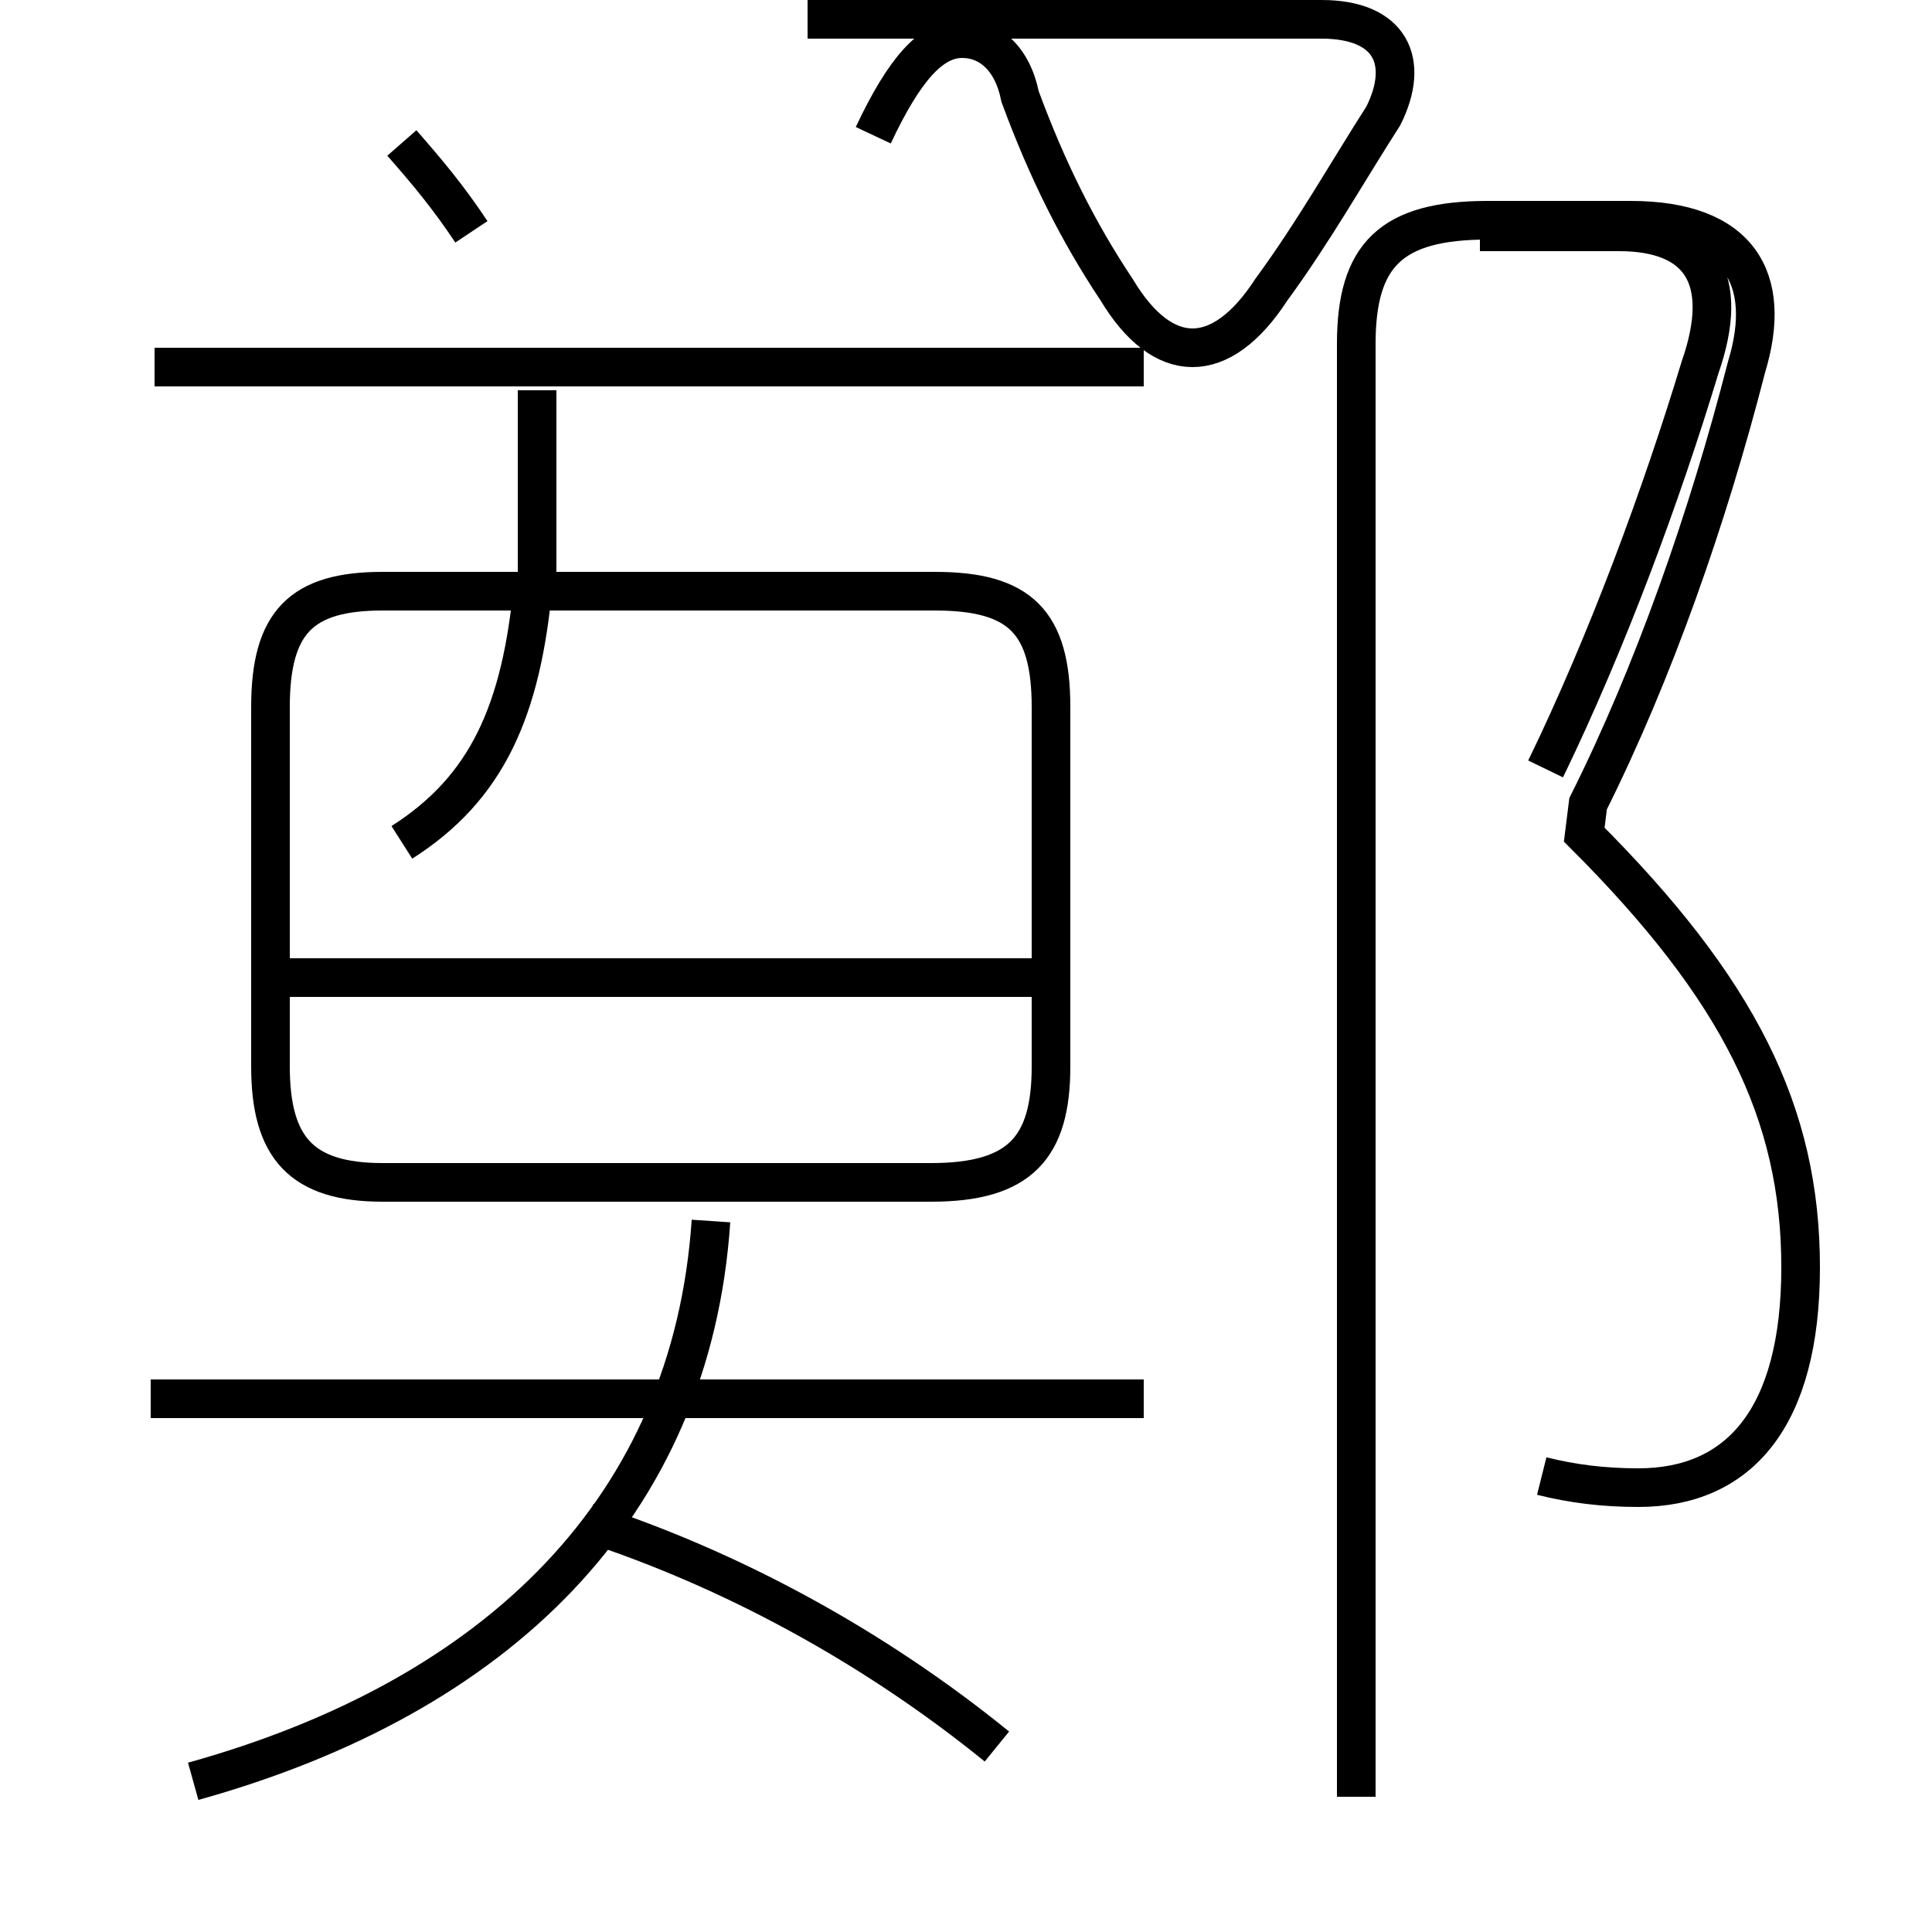<?xml version='1.0' encoding='utf8'?>
<svg viewBox="0.0 -6.0 50.0 50.0" version="1.1" xmlns="http://www.w3.org/2000/svg">
<rect x="0.0" y="-6.0" width="50.0" height="50.0" fill="#808080" stroke="none"/>
<rect x="-1000" y="-1000" width="2000" height="2000" stroke="white" fill="white"/>
<g style="fill:white;stroke:#000000;  stroke-width:1">
<path d="M 39.9 -5.8 C 40.7 -5.6 41.5 -5.5 42.4 -5.5 C 45.0 -5.5 46.6 -7.3 46.6 -11.2 C 46.6 -15.2 45.0 -18.4 41.0 -22.4 L 41.1 -23.2 C 42.8 -26.6 44.2 -30.6 45.2 -34.5 C 45.9 -36.8 45.0 -38.3 42.2 -38.3 L 38.5 -38.3 C 36.0 -38.3 35.1 -37.4 35.1 -35.1 L 35.1 2.5 M 5.0 2.1 C 12.9 -0.1 17.9 -5.0 18.4 -12.4 M 25.8 1.2 C 22.6 -1.4 18.9 -3.4 15.2 -4.6 M 29.6 -7.8 L 3.9 -7.8 M 10.4 -22.2 C 12.6 -23.6 13.5 -25.6 13.8 -28.9 M 27.1 -18.7 L 7.5 -18.7 M 13.9 -28.8 L 13.9 -29.4 L 13.9 -33.9 M 24.2 -28.7 L 9.9 -28.7 C 7.8 -28.7 7.0 -27.9 7.0 -25.7 L 7.0 -16.4 C 7.0 -14.3 7.8 -13.4 9.9 -13.4 L 24.1 -13.4 C 26.4 -13.4 27.2 -14.3 27.2 -16.4 L 27.2 -25.7 C 27.2 -27.9 26.4 -28.7 24.2 -28.7 Z M 19.4 -34.5 L 4.0 -34.5 M 12.2 -38.0 C 11.6 -38.9 11.1 -39.5 10.4 -40.3 M 29.6 -34.5 L 19.1 -34.5 M 22.6 -40.5 C 23.4 -42.2 24.1 -43.0 24.9 -43.0 C 25.6 -43.0 26.2 -42.5 26.4 -41.5 C 27.1 -39.6 27.9 -38.0 28.9 -36.5 C 30.1 -34.5 31.6 -34.5 32.9 -36.5 C 34.0 -38.0 34.9 -39.6 35.8 -41.0 C 36.5 -42.4 36.0 -43.5 34.2 -43.5 L 20.9 -43.5 M 40.0 -24.1 C 41.6 -27.4 43.0 -31.2 44.0 -34.5 C 44.8 -36.8 44.0 -38.0 41.9 -38.0 L 38.3 -38.0" transform="translate(0.0, 38.0)" />
</g>
</svg>